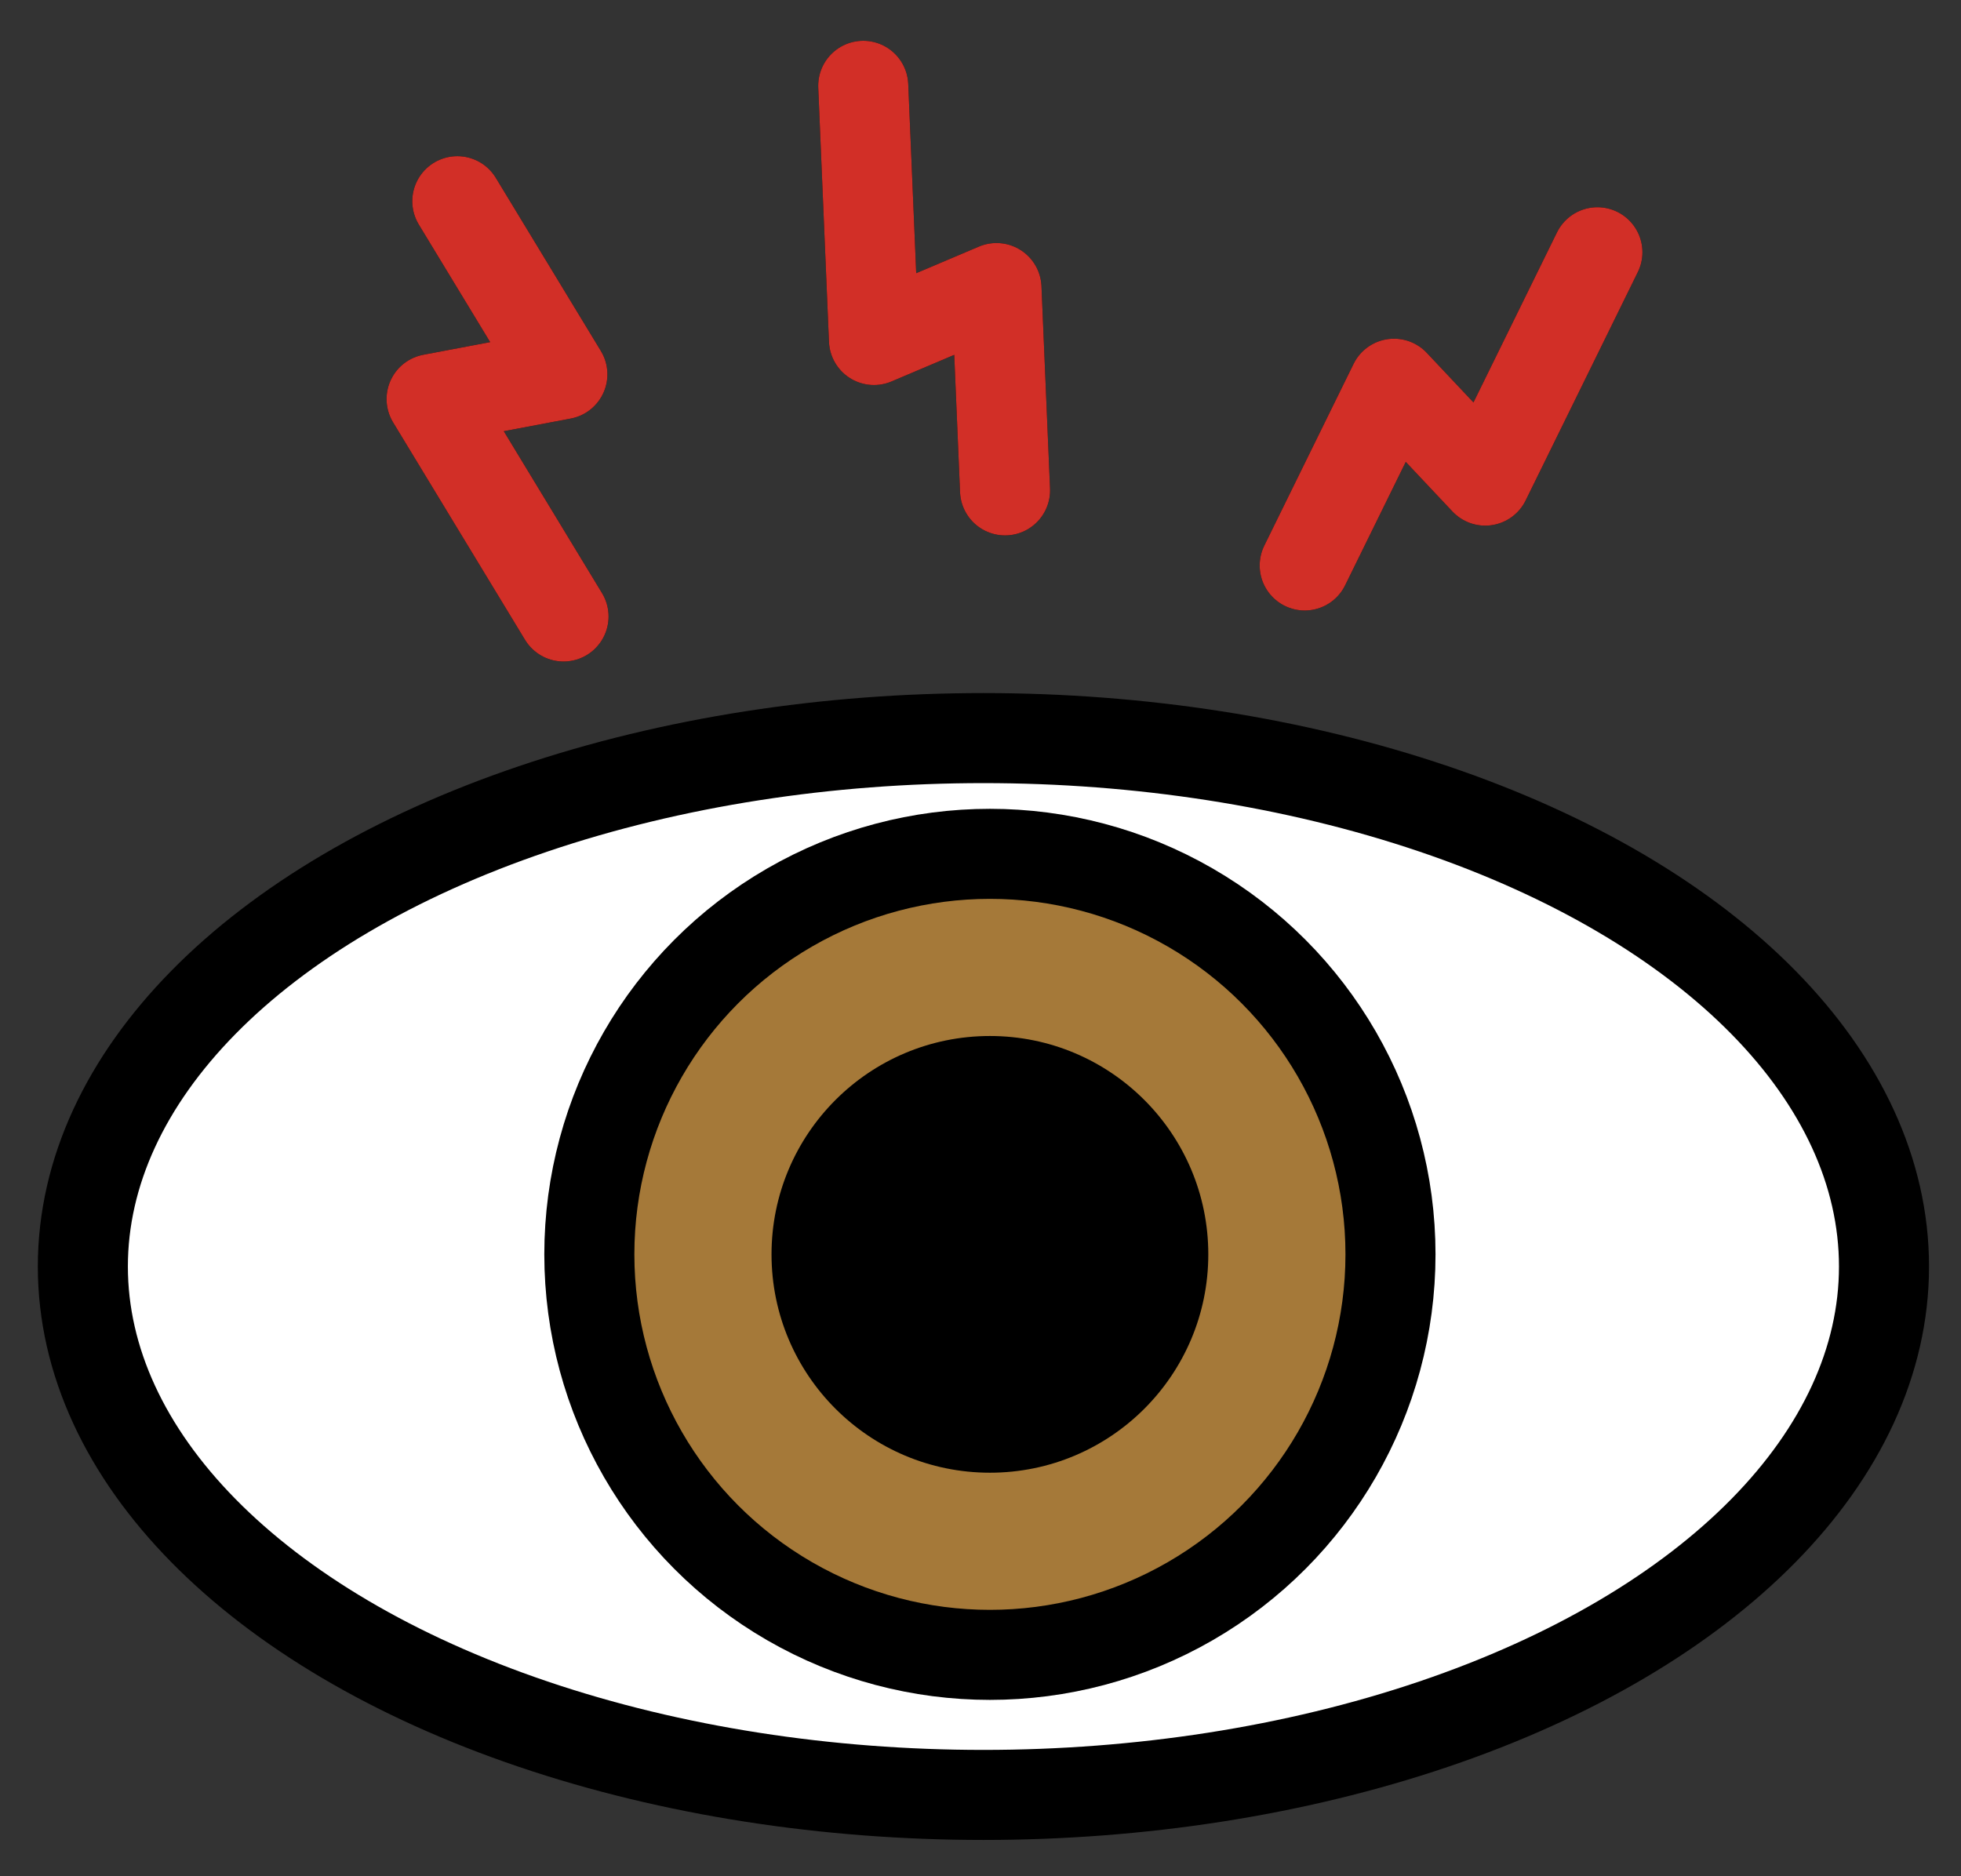 <svg xmlns="http://www.w3.org/2000/svg" role="img" viewBox="14.16 11.79 43.55 41.67"><rect x="14.16" y="11.79" width="43.55" height="41.67" fill="#333333" stroke="none"/><title>E31C.svg</title><g id="color"><ellipse cx="35.98" cy="39.971" fill="#fff" rx="19.297" ry="11.01"/><circle cx="36.144" cy="39.651" r="8.896" fill="#a57939"/></g><g id="line"><ellipse cx="36" cy="39.921" fill="none" stroke="#000" stroke-linecap="round" stroke-linejoin="round" stroke-width="2" rx="20" ry="11.737"/><circle cx="36.144" cy="39.651" r="4.85"/><circle cx="36.144" cy="39.651" r="4.85" fill="none"/><circle cx="36.144" cy="39.651" r="8.896" fill="none" stroke="#000" stroke-linecap="round" stroke-linejoin="round" stroke-width="2"/><path fill="none" stroke="#000" stroke-linecap="round" stroke-linejoin="round" stroke-width="2" d="M43.135 24.35L45.118 20.313 47.144 22.465 49.635 17.393M24.316 16.259L26.649 20.104 23.745 20.653 26.675 25.483M36.48 22.682L36.29 18.188 33.569 19.342 33.331 13.696"/></g><g id="color-foreground" fill="none" stroke="#d22f27" stroke-linecap="round" stroke-linejoin="round" stroke-width="2"><path d="M43.135 24.35L45.118 20.313 47.144 22.465 49.635 17.393M24.316 16.259L26.649 20.104 23.745 20.653 26.675 25.483M36.48 22.682L36.29 18.188 33.569 19.342 33.331 13.696"/></g></svg>